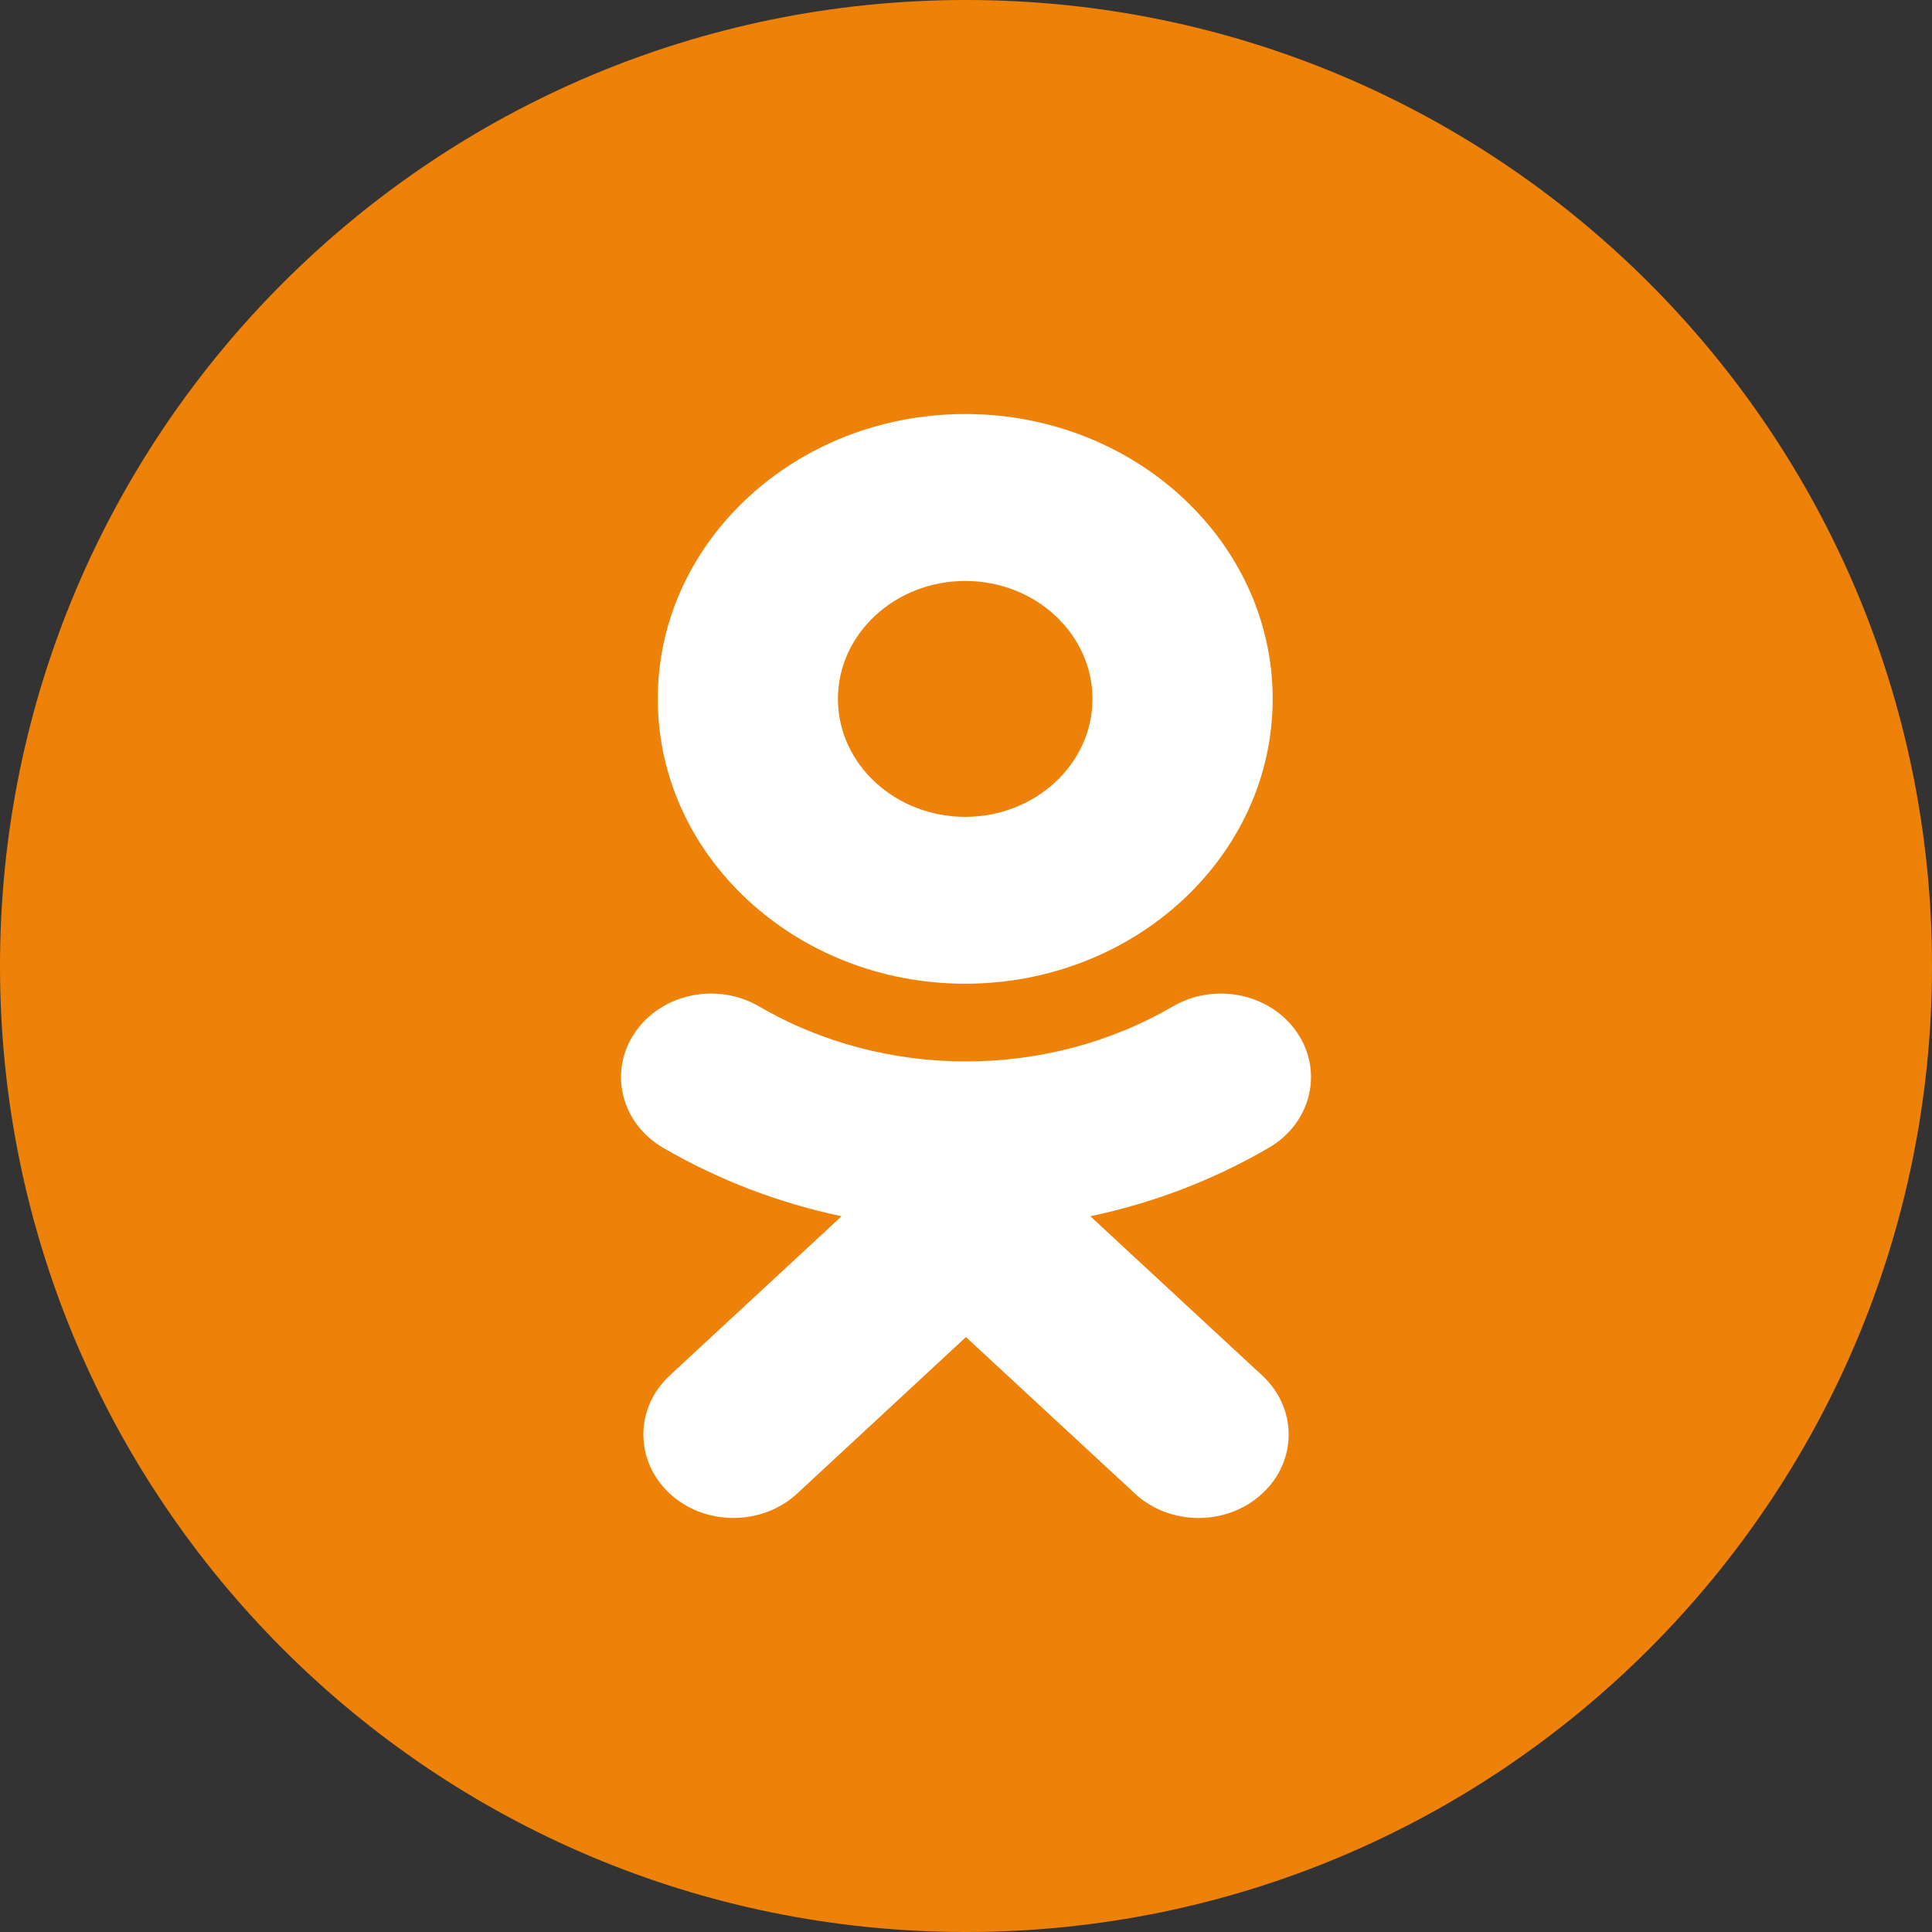 <svg width="30" height="30" viewBox="0 0 30 30" fill="none" xmlns="http://www.w3.org/2000/svg">
<rect x="0" y="0" width="30" height="30" fill="#333333" stroke="none"/>
<path fill-rule="evenodd" clip-rule="evenodd" d="M0 15C0 6.716 6.716 0 15 0C23.284 0 30 6.716 30 15C30 23.284 23.284 30 15 30C6.716 30 0 23.284 0 15Z" fill="#EE8208"/>
<path d="M19.762 10.853C19.762 13.291 17.621 15.275 14.988 15.275C12.355 15.275 10.214 13.291 10.214 10.853C10.214 8.413 12.355 6.429 14.988 6.429C17.621 6.429 19.762 8.413 19.762 10.853ZM16.964 10.853C16.964 9.843 16.078 9.021 14.988 9.021C13.899 9.021 13.011 9.843 13.011 10.853C13.011 11.862 13.899 12.684 14.988 12.684C16.078 12.684 16.964 11.862 16.964 10.853Z" fill="white"/>
<path d="M16.931 18.886C17.903 18.681 18.84 18.325 19.703 17.822C20.357 17.441 20.554 16.64 20.142 16.035C19.731 15.428 18.868 15.246 18.213 15.627C16.258 16.767 13.74 16.767 11.786 15.627C11.132 15.246 10.269 15.428 9.858 16.035C9.447 16.641 9.643 17.441 10.296 17.822C11.159 18.324 12.096 18.681 13.068 18.886L10.399 21.359C9.854 21.865 9.854 22.686 10.4 23.192C10.673 23.445 11.031 23.571 11.388 23.571C11.746 23.571 12.105 23.445 12.378 23.192L14.999 20.762L17.623 23.192C18.169 23.698 19.054 23.698 19.6 23.192C20.147 22.686 20.147 21.865 19.6 21.359L16.931 18.886Z" fill="white"/>
</svg>
